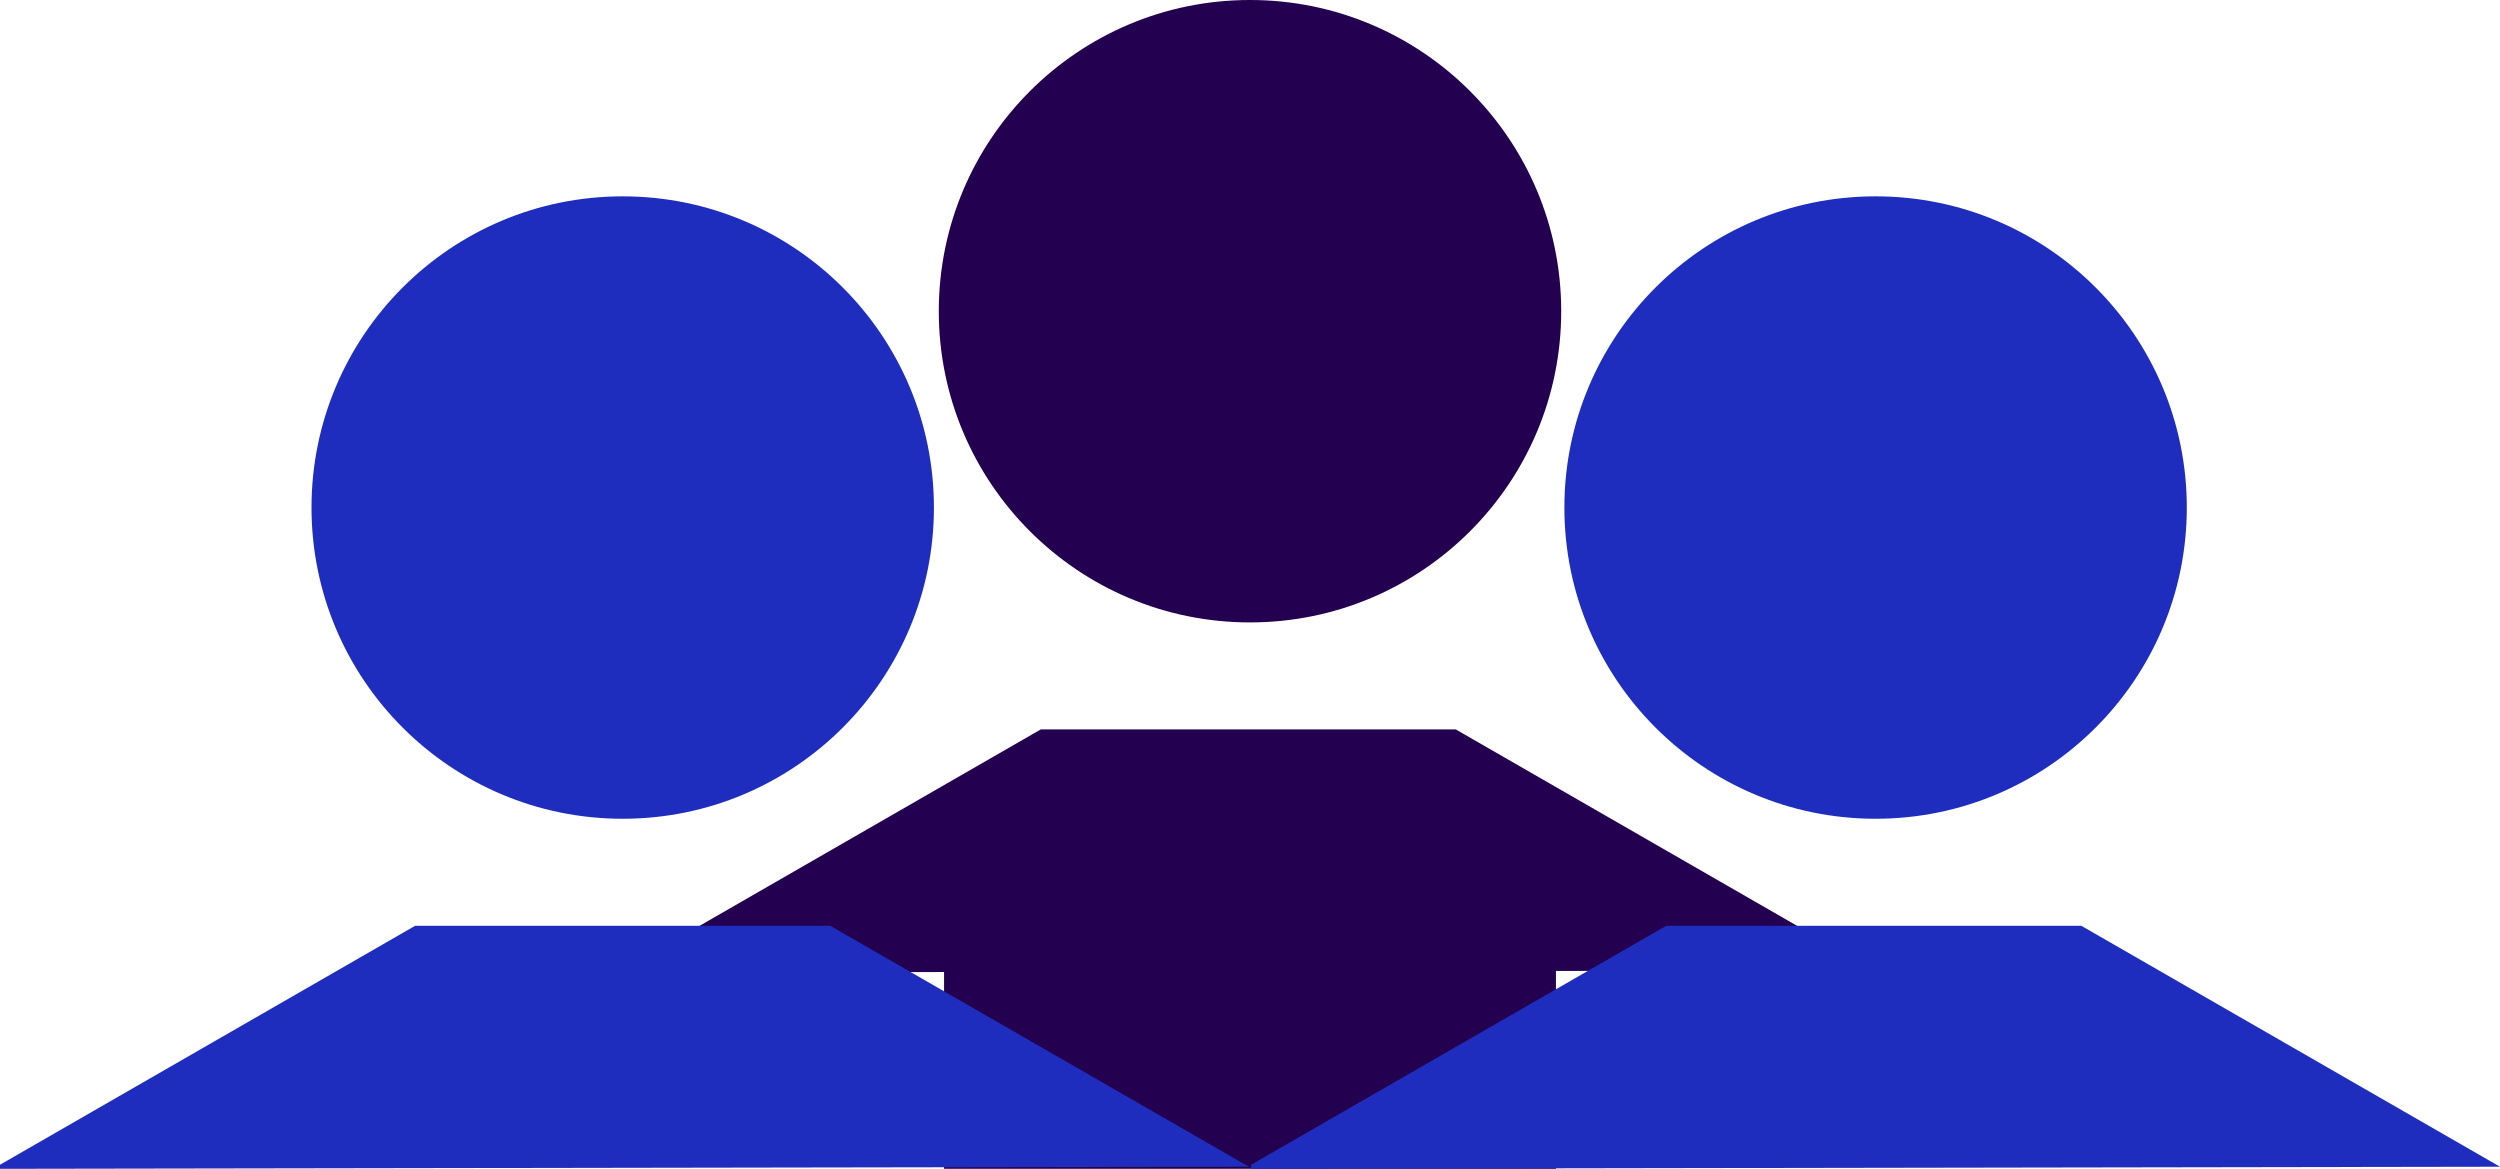 <svg xmlns="http://www.w3.org/2000/svg" viewBox="0 0 251.6 117.63"><g id="Layer_2" data-name="Layer 2"><g id="Camada_1" data-name="Camada 1"><circle cx="125.8" cy="31.32" r="31.32" style="fill:#230050"/><polygon points="146.51 73.41 104.74 73.41 62.96 97.46 62.96 97.88 63.29 97.88 188.65 97.66 146.51 73.41" style="fill:#230050"/><rect x="95.01" y="91.67" width="61.58" height="25.97" style="fill:#230050"/><circle cx="62.67" cy="51.08" r="31.32" style="fill:#1e2dbe"/><polygon points="83.55 93.17 41.78 93.17 0 117.22 0 117.63 0.33 117.63 125.69 117.42 83.55 93.17" style="fill:#1e2dbe"/><circle cx="188.76" cy="51.08" r="31.32" style="fill:#1e2dbe"/><polygon points="209.46 93.17 167.69 93.17 125.91 117.22 125.91 117.63 126.24 117.63 251.6 117.42 209.46 93.17" style="fill:#1e2dbe"/></g></g></svg>